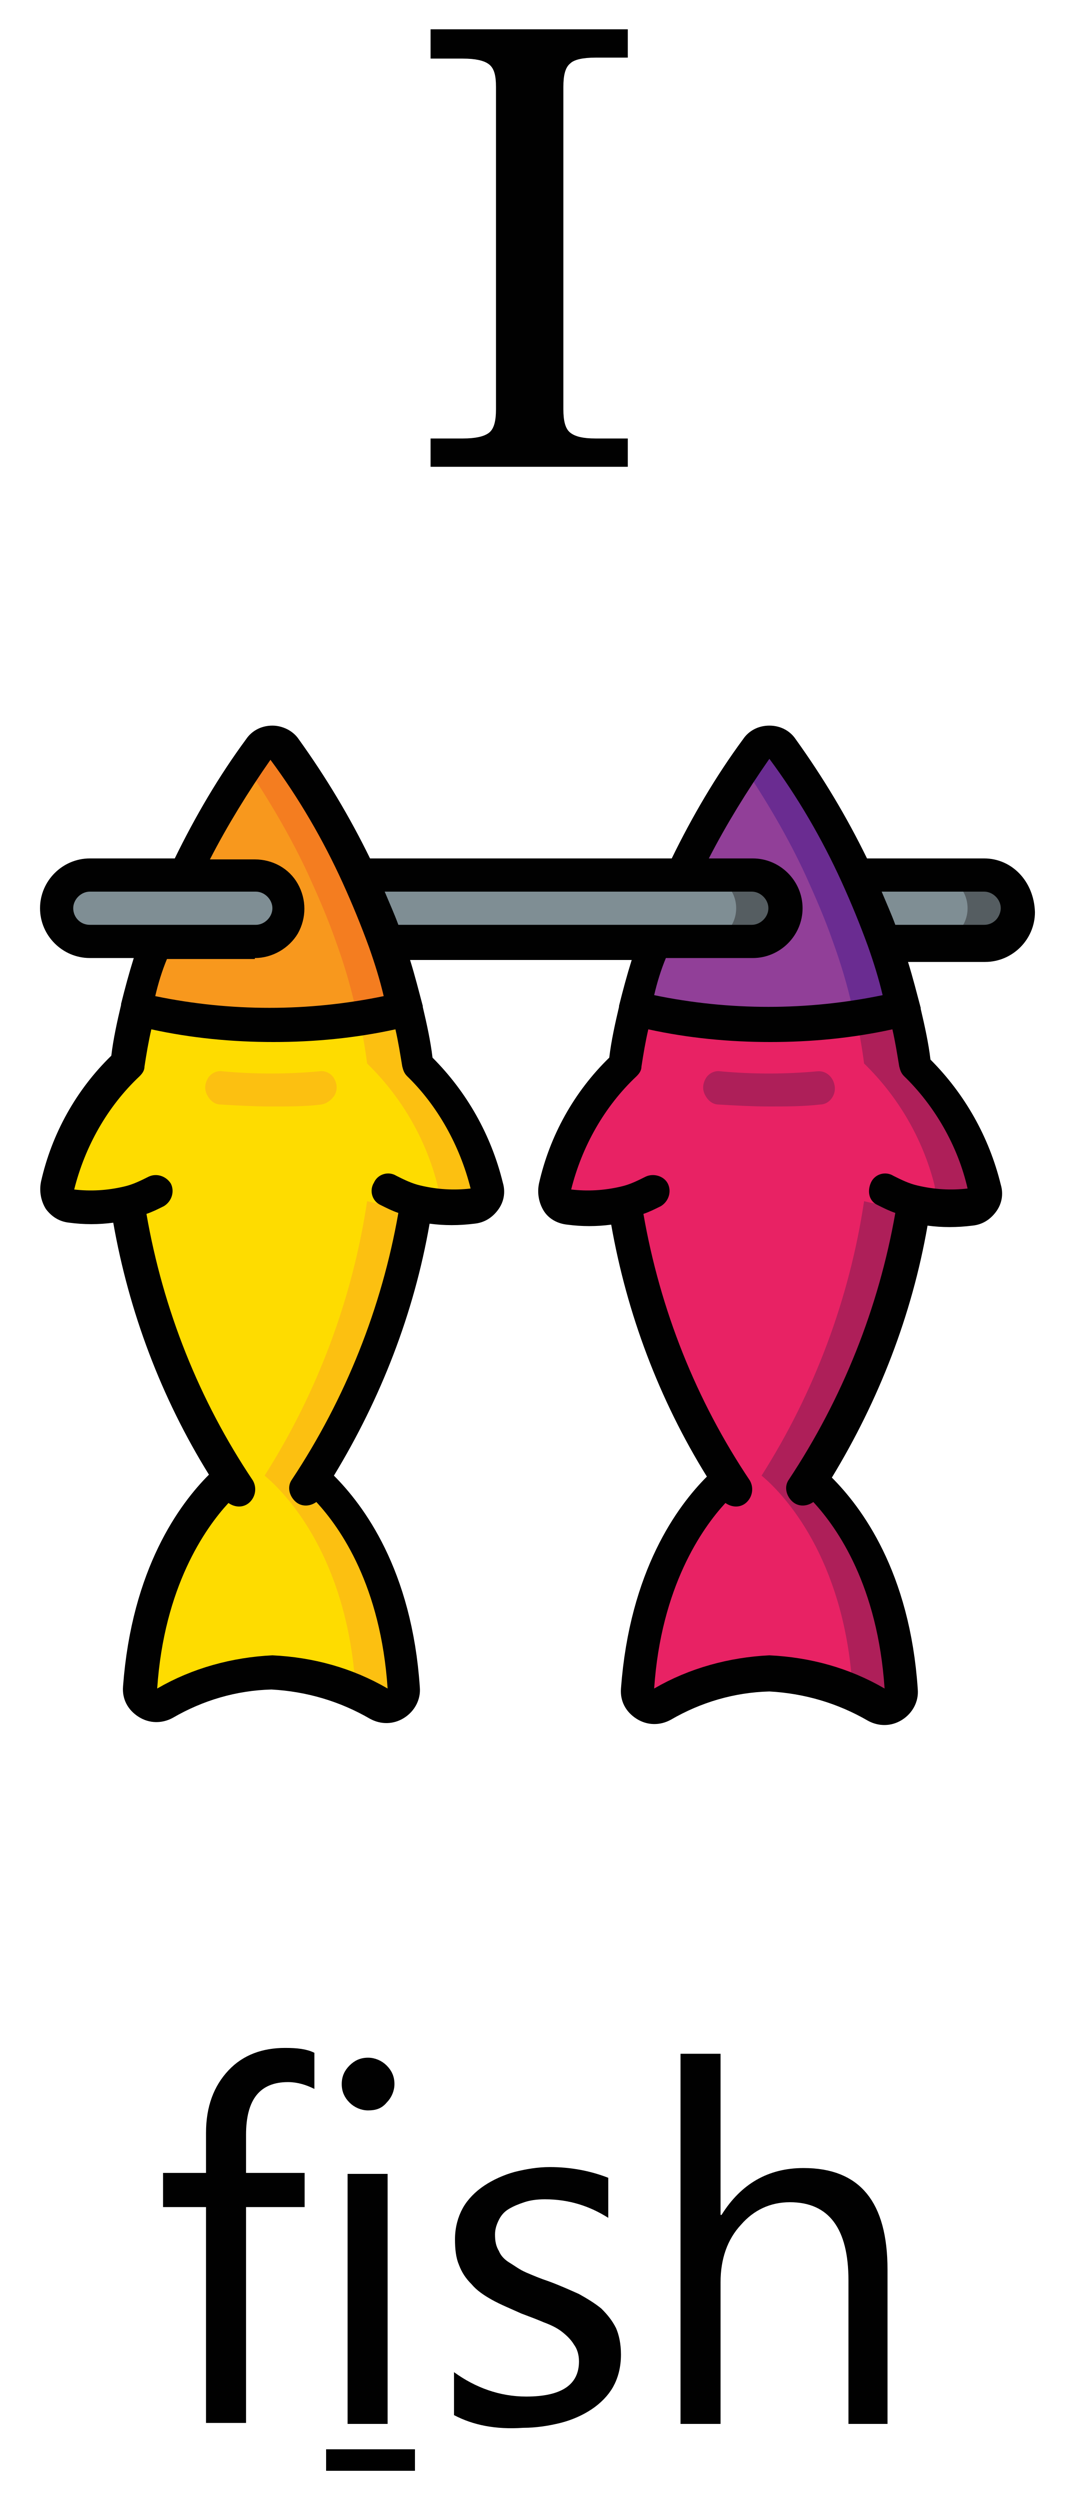 <svg
    xmlns="http://www.w3.org/2000/svg"
    viewBox="0 0 110 256"
    id="vector">
    <path
        id="path_1"
        d="M 44.1 47.8 L 44.1 44.9 L 47.4 44.9 C 48.7 44.9 49.6 44.7 50.1 44.3 C 50.6 43.9 50.8 43.1 50.8 41.9 L 50.8 8.9 C 50.8 7.7 50.6 7 50.1 6.6 C 49.6 6.2 48.7 6 47.4 6 L 44.1 6 L 44.1 3 L 64.3 3 L 64.3 5.9 L 61 5.9 C 59.7 5.9 58.8 6.1 58.4 6.5 C 57.9 6.9 57.7 7.7 57.7 8.9 L 57.7 41.9 C 57.7 43.1 57.9 43.9 58.4 44.3 C 58.9 44.7 59.7 44.9 61 44.9 L 64.3 44.9 L 64.3 47.8 L 44.1 47.8 Z"
        fill="#010101"/>
    <path
        id="path_2"
        d="M 41.6 103.2 C 37.1 104.3 32.5 104.9 27.8 104.9 C 23.2 104.9 18.5 104.4 14 103.2 C 14.5 100.9 15.2 98.6 16 96.4 L 26.1 96.4 C 28 96.4 29.5 94.9 29.5 93 C 29.5 91.1 28 89.6 26.1 89.6 L 18.8 89.6 C 20.9 85.1 23.5 80.8 26.4 76.7 C 26.7 76.3 27.2 76 27.8 76 C 28.4 76 28.8 76.3 29.2 76.7 C 32.1 80.7 34.7 85.1 36.8 89.6 C 37.8 91.8 38.8 94.1 39.6 96.4 C 40.4 98.6 41.1 100.9 41.6 103.2 Z"
        fill="#f8981d"/>
    <path
        id="path_3"
        d="M 39.6 96.4 C 38.8 94.1 37.8 91.8 36.8 89.6 C 34.7 85.1 32.1 80.8 29.2 76.7 C 28.9 76.3 28.4 76 27.8 76 C 27.2 76 26.8 76.3 26.4 76.7 C 26.1 77.2 25.6 77.7 25.2 78.4 C 27.6 82 29.8 85.7 31.6 89.6 C 32.6 91.8 33.6 94.1 34.4 96.4 C 35.2 98.6 35.9 100.9 36.4 103.2 C 32.7 104.1 29 104.7 25.2 104.8 C 26 104.8 26.9 104.9 27.7 104.9 C 32.3 104.9 37 104.4 41.5 103.2 C 41.1 100.9 40.4 98.6 39.6 96.4 L 39.6 96.4 Z"
        fill="#f47d20"/>
    <path
        id="path_4"
        d="M 48.4 123.4 C 46.5 123.6 44.5 123.5 42.6 123 C 41.1 133 37.5 142.6 32.1 151.1 C 34.4 153 40.5 159.5 41.4 172.6 C 41.4 173.2 41.1 173.8 40.6 174.2 C 40.1 174.5 39.4 174.5 38.9 174.2 C 35.6 172.3 31.8 171.2 28 171 C 24.2 171.1 20.4 172.2 17.1 174.2 C 16.6 174.5 15.9 174.5 15.4 174.2 C 14.9 173.9 14.6 173.3 14.6 172.6 C 15.5 159.4 21.6 153 23.9 151.1 C 18.5 142.6 14.9 133 13.4 123 C 11.5 123.5 9.6 123.6 7.6 123.4 C 7.1 123.3 6.7 123.1 6.4 122.7 C 6.1 122.3 6 121.8 6.1 121.3 C 7.3 116.5 9.8 112.2 13.3 108.9 C 13.5 107 13.9 105.1 14.3 103.2 C 18.8 104.3 23.4 104.9 28.1 104.9 C 32.7 104.9 37.4 104.4 41.9 103.2 C 42.3 105.1 42.7 107 42.9 108.9 C 46.4 112.3 48.9 116.6 50.1 121.3 C 50.2 121.8 50.1 122.3 49.8 122.7 C 49.3 123.1 48.9 123.4 48.4 123.4 L 48.4 123.4 Z"
        fill="#fedc00"/>
    <path
        id="path_5"
        d="M 49.9 121.3 C 48.7 116.5 46.2 112.2 42.7 108.9 C 42.5 107 42.1 105.1 41.7 103.2 C 40.1 103.6 38.5 103.9 36.8 104.2 C 37.1 105.7 37.4 107.3 37.6 108.9 C 41.1 112.3 43.6 116.6 44.8 121.3 C 45 122.1 44.5 123 43.7 123.3 C 45.2 123.6 46.8 123.6 48.4 123.4 C 48.9 123.3 49.3 123.1 49.6 122.7 C 49.9 122.3 50 121.8 49.9 121.3 Z"
        fill="#fcc011"/>
    <path
        id="path_6"
        d="M 32.1 151.1 C 37.5 142.7 41 133.3 42.6 123.4 C 40.9 123.6 39.2 123.4 37.6 123 C 36.1 133 32.5 142.6 27.1 151.1 C 29.4 153 35.5 159.5 36.4 172.6 C 36.4 172.7 36.4 172.8 36.4 172.9 C 37.3 173.3 38.1 173.7 39 174.2 C 39.5 174.5 40.2 174.5 40.7 174.2 C 41.2 173.9 41.5 173.3 41.5 172.6 C 40.4 159.5 34.3 153.1 32.1 151.1 L 32.1 151.1 Z"
        fill="#fcc011"/>
    <path
        id="path_7"
        d="M 92.5 103.2 C 88 104.3 83.4 104.9 78.7 104.9 C 74.1 104.9 69.4 104.4 64.9 103.2 C 65.4 100.9 66.1 98.6 66.9 96.4 L 77 96.4 C 78.9 96.4 80.4 94.9 80.4 93 C 80.4 91.1 78.9 89.6 77 89.6 L 69.7 89.6 C 71.8 85.1 74.4 80.8 77.3 76.7 C 77.6 76.3 78.1 76 78.7 76 C 79.3 76 79.7 76.3 80.1 76.7 C 83 80.7 85.6 85.1 87.7 89.6 C 88.7 91.8 89.7 94.1 90.5 96.4 C 91.3 98.6 92 100.9 92.5 103.2 L 92.5 103.2 Z"
        fill="#913f98"/>
    <path
        id="path_8"
        d="M 90.5 96.4 C 89.7 94.1 88.7 91.8 87.7 89.6 C 85.6 85.1 83 80.8 80.1 76.7 C 79.8 76.3 79.3 76 78.7 76 C 78.1 76 77.7 76.3 77.3 76.7 C 77 77.2 76.5 77.7 76.1 78.4 C 78.5 82 80.7 85.7 82.5 89.6 C 83.5 91.8 84.5 94.1 85.3 96.4 C 86.1 98.6 86.8 100.9 87.3 103.2 C 83.6 104.1 79.9 104.7 76.1 104.8 C 76.9 104.8 77.8 104.9 78.6 104.9 C 83.2 104.9 87.9 104.4 92.4 103.2 C 92 100.9 91.3 98.6 90.5 96.4 L 90.5 96.4 Z"
        fill="#6a2c91"/>
    <path
        id="path_9"
        d="M 99.3 123.4 C 97.4 123.6 95.4 123.5 93.5 123 C 92 133 88.4 142.6 83 151.1 C 85.3 153 91.4 159.5 92.3 172.6 C 92.3 173.2 92 173.8 91.5 174.2 C 91 174.5 90.3 174.5 89.8 174.2 C 86.5 172.3 82.7 171.2 78.9 171 C 75.1 171.1 71.3 172.2 68 174.2 C 67.5 174.5 66.8 174.5 66.3 174.2 C 65.8 173.9 65.5 173.3 65.5 172.6 C 66.4 159.4 72.5 153 74.8 151.1 C 69.4 142.6 65.8 133 64.3 123 C 62.4 123.5 60.5 123.6 58.5 123.4 C 58 123.3 57.6 123.1 57.3 122.7 C 57 122.3 56.9 121.8 57 121.3 C 58.2 116.5 60.7 112.2 64.2 108.9 C 64.4 107 64.8 105.1 65.2 103.2 C 69.7 104.3 74.3 104.9 79 104.9 C 83.6 104.9 88.3 104.4 92.8 103.2 C 93.2 105.1 93.6 107 93.8 108.9 C 97.3 112.3 99.8 116.6 101 121.3 C 101.1 121.8 101 122.3 100.7 122.7 C 100.2 123.1 99.8 123.4 99.3 123.4 L 99.3 123.4 Z"
        fill="#e82264"/>
    <path
        id="path_10"
        d="M 100.8 121.3 C 99.6 116.5 97.1 112.2 93.6 108.9 C 93.4 107 93 105.1 92.6 103.2 C 91 103.6 89.4 103.9 87.7 104.2 C 88 105.7 88.3 107.3 88.5 108.9 C 92 112.3 94.5 116.6 95.7 121.3 C 95.9 122.1 95.4 123 94.6 123.3 C 96.1 123.6 97.7 123.6 99.3 123.4 C 99.8 123.3 100.2 123.1 100.5 122.7 C 100.8 122.3 100.9 121.8 100.8 121.3 Z"
        fill="#ae1f59"/>
    <path
        id="path_11"
        d="M 83 151.1 C 88.4 142.7 91.9 133.3 93.5 123.4 C 91.8 123.6 90.1 123.4 88.5 123 C 87 133 83.4 142.6 78 151.1 C 80.3 153 86.4 159.5 87.3 172.6 C 87.3 172.7 87.3 172.8 87.3 172.9 C 88.2 173.3 89 173.7 89.9 174.2 C 90.4 174.5 91.1 174.5 91.6 174.2 C 92.1 173.9 92.4 173.3 92.4 172.6 C 91.3 159.5 85.2 153.1 83 151.1 L 83 151.1 Z"
        fill="#ae1f59"/>
    <path
        id="path_12"
        d="M 104.2 93 C 104.2 94.9 102.7 96.4 100.8 96.4 L 90.5 96.4 C 89.7 94.1 88.7 91.8 87.7 89.6 L 100.8 89.6 C 102.7 89.6 104.2 91.1 104.2 93 L 104.2 93 Z"
        fill="#7f8e94"/>
    <path
        id="path_13"
        d="M 100.8 89.6 L 95.7 89.6 C 97.6 89.6 99.1 91.1 99.1 93 C 99.1 94.9 97.6 96.4 95.7 96.4 L 100.8 96.4 C 102.7 96.4 104.2 94.9 104.2 93 C 104.2 91.1 102.7 89.6 100.8 89.6 Z"
        fill="#555d61"/>
    <path
        id="path_14"
        d="M 27.8 113.3 C 26 113.3 24.3 113.2 22.6 113.1 C 22 113.1 21.5 112.7 21.2 112.1 C 20.9 111.5 21 110.9 21.3 110.4 C 21.6 109.9 22.2 109.6 22.8 109.7 C 26.1 110 29.4 110 32.7 109.7 C 33.3 109.6 33.9 109.9 34.2 110.4 C 34.5 110.9 34.6 111.5 34.3 112.1 C 34 112.6 33.5 113 32.9 113.1 C 31.4 113.3 29.6 113.3 27.8 113.3 Z"
        fill="#fcc011"/>
    <path
        id="path_37"
        d="M 78.8 113.3 C 77 113.3 75.3 113.2 73.6 113.1 C 73 113.1 72.5 112.7 72.2 112.1 C 71.9 111.5 72 110.9 72.3 110.4 C 72.6 109.9 73.2 109.6 73.8 109.7 C 77.1 110 80.4 110 83.7 109.7 C 84.6 109.6 85.4 110.3 85.5 111.3 C 85.6 112.2 84.9 113.1 84 113.1 C 82.3 113.3 80.5 113.3 78.8 113.3 Z"
        fill="#ae1f59"/>
    <path
        id="path_38"
        d="M 29.5 93 C 29.5 94.9 28 96.4 26.1 96.4 L 9.1 96.4 C 7.2 96.4 5.7 94.9 5.7 93 C 5.7 92.1 6.1 91.2 6.7 90.6 C 7.3 90 8.2 89.6 9.1 89.6 L 26.1 89.6 C 28 89.6 29.5 91.1 29.5 93 Z"
        fill="#7f8e94"/>
    <path
        id="path_39"
        d="M 80.5 93 C 80.5 94.9 79 96.4 77.1 96.4 L 39.6 96.4 C 38.8 94.1 37.8 91.8 36.8 89.6 L 77 89.6 C 78.9 89.6 80.5 91.1 80.5 93 Z"
        fill="#7f8e94"/>
    <path
        id="path_40"
        d="M 77.1 89.6 L 72 89.6 C 73.9 89.6 75.4 91.1 75.4 93 C 75.4 94.9 73.9 96.4 72 96.4 L 77.1 96.4 C 79 96.4 80.5 94.9 80.5 93 C 80.5 91.1 78.9 89.6 77.1 89.6 Z"
        fill="#555d61"/>
    <path
        id="path_163"
        d="M 100.8 87.9 L 88.8 87.9 C 86.7 83.6 84.3 79.6 81.5 75.7 C 80.9 74.8 79.9 74.3 78.8 74.3 C 77.7 74.3 76.7 74.8 76.1 75.7 C 73.3 79.5 70.9 83.6 68.8 87.9 L 37.9 87.9 C 35.8 83.6 33.4 79.6 30.6 75.7 C 30 74.8 28.9 74.3 27.9 74.3 C 26.8 74.3 25.8 74.8 25.2 75.7 C 22.4 79.5 20 83.6 17.9 87.9 L 9.2 87.9 C 6.4 87.9 4.1 90.2 4.1 93 C 4.1 95.8 6.4 98.1 9.2 98.1 L 13.7 98.1 C 13.2 99.7 12.8 101.2 12.4 102.8 C 12.4 102.8 12.4 102.8 12.4 102.8 C 12.4 102.8 12.4 102.8 12.4 102.9 C 12 104.6 11.6 106.4 11.4 108.1 C 7.8 111.6 5.3 116.1 4.2 121 C 4 122 4.2 123 4.7 123.8 C 5.3 124.6 6.1 125.1 7.1 125.2 C 8.6 125.4 10.1 125.4 11.6 125.2 C 13.2 134.3 16.5 143.1 21.4 151 C 18.4 154 13.5 160.6 12.6 172.7 C 12.5 174 13.1 175.1 14.2 175.8 C 15.3 176.5 16.6 176.5 17.7 175.9 C 20.8 174.1 24.2 173.1 27.8 173 C 31.4 173.2 34.8 174.2 37.9 176 C 39 176.6 40.3 176.6 41.4 175.9 C 42.5 175.2 43.1 174 43 172.8 C 42.2 160.7 37.2 154.1 34.2 151.1 C 39 143.2 42.4 134.5 44 125.3 C 45.5 125.5 47 125.5 48.6 125.3 C 49.6 125.2 50.4 124.7 51 123.9 C 51.6 123.1 51.8 122.1 51.5 121.1 C 50.3 116.2 47.8 111.8 44.3 108.3 C 44.1 106.6 43.7 104.8 43.3 103.1 C 43.3 103.1 43.3 103.1 43.3 103 C 43.3 102.9 43.3 103 43.3 103 C 42.9 101.5 42.5 99.9 42 98.3 L 64.7 98.3 C 64.2 99.9 63.8 101.4 63.4 103 C 63.4 103 63.4 103 63.4 103 C 63.4 103 63.4 103 63.4 103.1 C 63 104.8 62.6 106.6 62.4 108.3 C 58.8 111.8 56.3 116.3 55.2 121.2 C 55 122.2 55.2 123.2 55.7 124 C 56.2 124.8 57.1 125.3 58.1 125.4 C 59.6 125.6 61.1 125.6 62.6 125.4 C 64.2 134.5 67.5 143.3 72.4 151.2 C 69.4 154.2 64.5 160.8 63.6 172.9 C 63.5 174.2 64.1 175.3 65.2 176 C 66.3 176.7 67.6 176.7 68.7 176.1 C 71.8 174.3 75.2 173.3 78.8 173.2 C 82.4 173.4 85.8 174.4 88.9 176.2 C 90 176.8 91.3 176.8 92.4 176.1 C 93.5 175.4 94.1 174.2 94 173 C 93.2 160.9 88.2 154.3 85.2 151.3 C 90 143.4 93.4 134.7 95 125.5 C 96.5 125.7 98 125.7 99.6 125.5 C 100.6 125.4 101.4 124.9 102 124.1 C 102.6 123.3 102.8 122.3 102.5 121.3 C 101.3 116.4 98.8 112 95.3 108.5 C 95.1 106.8 94.7 105 94.3 103.3 C 94.3 103.3 94.3 103.3 94.3 103.2 C 94.3 103.1 94.3 103.2 94.3 103.2 C 93.9 101.7 93.5 100.1 93 98.5 L 100.9 98.5 C 103.7 98.5 106 96.2 106 93.4 C 105.9 90.2 103.6 87.9 100.8 87.9 L 100.8 87.9 Z M 40.8 94.7 C 40.4 93.6 39.9 92.5 39.4 91.3 L 77 91.3 C 77.9 91.3 78.7 92.1 78.7 93 C 78.7 93.9 77.9 94.7 77 94.7 L 40.8 94.7 Z M 7.5 93 C 7.5 92.1 8.3 91.3 9.2 91.3 L 26.2 91.3 C 27.1 91.3 27.9 92.1 27.9 93 C 27.9 93.9 27.1 94.7 26.2 94.7 L 9.2 94.7 C 8.2 94.7 7.5 93.9 7.5 93 Z M 26.1 98.1 C 27.9 98.1 29.6 97.1 30.5 95.6 C 31.4 94 31.4 92.1 30.5 90.5 C 29.6 88.9 27.9 88 26.1 88 L 21.5 88 C 23.3 84.5 25.4 81.1 27.7 77.8 C 30.6 81.7 33.1 86 35.1 90.4 C 36.1 92.6 37 94.8 37.8 97 C 38.4 98.7 38.9 100.3 39.3 102 C 31.6 103.6 23.6 103.6 15.9 102 C 16.2 100.7 16.6 99.4 17.1 98.2 L 26.1 98.2 Z M 48.2 121.7 C 46.5 121.9 44.8 121.8 43.1 121.4 L 43.1 121.4 C 43.1 121.4 43.1 121.4 43.1 121.4 C 42.2 121.2 41.4 120.8 40.6 120.4 C 39.8 119.9 38.7 120.2 38.3 121.1 C 37.8 121.9 38.1 123 39 123.4 C 39.6 123.7 40.2 124 40.8 124.2 C 39.1 133.9 35.4 143.2 29.9 151.5 C 29.4 152.2 29.6 153.1 30.2 153.7 C 30.8 154.3 31.7 154.3 32.4 153.8 C 34.9 156.5 39 162.4 39.7 172.9 C 36.1 170.8 32.1 169.7 27.9 169.5 C 23.8 169.7 19.7 170.8 16.1 172.9 C 16.8 162.5 21 156.5 23.4 153.9 C 24.1 154.4 25 154.4 25.6 153.8 C 26.2 153.2 26.3 152.3 25.9 151.6 C 20.4 143.4 16.7 134.1 15 124.3 C 15.6 124.1 16.2 123.8 16.8 123.5 C 17.6 123 17.9 122 17.5 121.2 C 17 120.4 16 120.1 15.2 120.5 C 14.4 120.9 13.6 121.3 12.7 121.5 C 12.7 121.5 12.7 121.5 12.7 121.5 C 12.7 121.5 12.7 121.5 12.7 121.5 C 11 121.9 9.3 122 7.6 121.8 C 8.7 117.4 11 113.3 14.3 110.2 C 14.6 109.9 14.8 109.6 14.8 109.2 C 15 107.9 15.2 106.7 15.5 105.4 C 19.6 106.3 23.8 106.7 28 106.7 C 32.2 106.7 36.4 106.3 40.5 105.4 C 40.8 106.7 41 108 41.2 109.2 C 41.3 109.6 41.4 109.9 41.7 110.2 C 44.8 113.2 47.1 117.3 48.2 121.7 L 48.2 121.7 Z M 77.1 98.1 C 79.9 98.1 82.2 95.8 82.2 93 C 82.2 90.2 79.9 87.9 77.1 87.9 L 72.6 87.9 C 74.4 84.4 76.5 81 78.8 77.7 C 81.7 81.6 84.2 85.9 86.2 90.3 C 87.2 92.5 88.1 94.7 88.9 96.9 C 89.5 98.6 90 100.2 90.4 101.9 C 82.7 103.5 74.7 103.5 67 101.9 C 67.3 100.6 67.7 99.3 68.2 98.1 L 77.1 98.1 Z M 99.1 121.7 C 97.4 121.9 95.7 121.8 94 121.4 C 94 121.4 94 121.4 94 121.4 C 94 121.4 94 121.4 94 121.4 C 93.1 121.2 92.3 120.8 91.5 120.4 C 90.7 119.9 89.6 120.2 89.2 121.1 C 88.8 122 89 123 89.9 123.4 C 90.5 123.7 91.1 124 91.7 124.2 C 90 133.9 86.3 143.2 80.8 151.5 C 80.3 152.2 80.5 153.1 81.1 153.7 C 81.7 154.3 82.6 154.3 83.3 153.8 C 85.8 156.5 89.9 162.4 90.6 172.9 C 87 170.8 83 169.7 78.8 169.5 C 74.7 169.7 70.6 170.8 67 172.9 C 67.7 162.5 71.9 156.5 74.3 153.9 C 75 154.4 75.9 154.4 76.5 153.8 C 77.1 153.2 77.2 152.3 76.8 151.6 C 71.3 143.4 67.6 134.1 65.9 124.3 C 66.5 124.1 67.1 123.8 67.7 123.5 C 68.5 123 68.8 122 68.4 121.2 C 68 120.4 66.9 120.1 66.1 120.5 C 65.3 120.9 64.5 121.3 63.6 121.5 C 63.6 121.5 63.6 121.5 63.6 121.5 L 63.6 121.5 C 61.9 121.9 60.2 122 58.5 121.8 C 59.6 117.4 61.9 113.3 65.2 110.2 C 65.5 109.9 65.7 109.6 65.7 109.2 C 65.9 107.9 66.1 106.7 66.4 105.4 C 70.5 106.3 74.7 106.7 78.9 106.7 C 83.1 106.7 87.3 106.3 91.4 105.4 C 91.7 106.7 91.9 108 92.1 109.2 C 92.2 109.6 92.3 109.9 92.6 110.2 C 95.7 113.2 98.1 117.3 99.1 121.7 L 99.1 121.7 Z M 102 94.2 C 101.7 94.5 101.3 94.7 100.8 94.7 L 91.7 94.7 C 91.3 93.6 90.8 92.5 90.3 91.3 L 100.8 91.3 C 101.7 91.3 102.5 92.1 102.5 93 C 102.5 93.4 102.3 93.9 102 94.2 L 102 94.2 Z"
        fill="#010101"/>
    <path
        id="path_164"
        d="M 32.2 213.9 C 31.4 213.5 30.5 213.2 29.5 213.2 C 26.6 213.2 25.2 215 25.2 218.6 L 25.2 222.5 L 31.2 222.5 L 31.2 226 L 25.2 226 L 25.2 248.1 L 21.1 248.1 L 21.1 226 L 16.7 226 L 16.7 222.5 L 21.1 222.5 L 21.1 218.4 C 21.1 215.7 21.9 213.6 23.4 212 C 24.9 210.4 26.9 209.7 29.2 209.7 C 30.4 209.7 31.4 209.8 32.2 210.2 L 32.2 213.9 Z"
        fill="#010101"/>
    <path
        id="path_165"
        d="M 37.7 216.1 C 37 216.1 36.3 215.8 35.8 215.3 C 35.3 214.8 35 214.2 35 213.4 C 35 212.6 35.3 212 35.8 211.5 C 36.3 211 36.9 210.7 37.7 210.7 C 38.4 210.7 39.1 211 39.6 211.5 C 40.1 212 40.4 212.6 40.4 213.4 C 40.4 214.1 40.1 214.8 39.6 215.3 C 39.1 215.9 38.5 216.1 37.7 216.1 Z M 39.7 248.2 L 35.6 248.2 L 35.6 222.6 L 39.7 222.6 L 39.7 248.2 Z"
        fill="#010101"/>
    <path
        id="path_166"
        d="M 46.5 247.3 L 46.5 242.9 C 48.7 244.5 51.2 245.4 53.9 245.4 C 57.5 245.4 59.3 244.2 59.3 241.8 C 59.3 241.1 59.1 240.5 58.8 240.1 C 58.5 239.6 58.1 239.2 57.6 238.8 C 57.1 238.4 56.5 238.1 55.7 237.8 C 55 237.5 54.2 237.2 53.4 236.9 C 52.3 236.4 51.3 236 50.4 235.5 C 49.5 235 48.8 234.5 48.3 233.9 C 47.7 233.3 47.3 232.7 47 231.9 C 46.7 231.2 46.6 230.3 46.6 229.3 C 46.6 228.1 46.9 227 47.4 226.1 C 47.9 225.2 48.7 224.4 49.6 223.8 C 50.5 223.2 51.6 222.7 52.7 222.4 C 53.9 222.1 55.1 221.9 56.3 221.9 C 58.5 221.9 60.5 222.3 62.3 223 L 62.3 227.1 C 60.4 225.9 58.3 225.2 55.8 225.2 C 55 225.2 54.3 225.3 53.7 225.5 C 53.1 225.7 52.6 225.9 52.1 226.2 C 51.6 226.5 51.3 226.9 51.1 227.3 C 50.9 227.7 50.7 228.2 50.7 228.8 C 50.7 229.5 50.8 230 51.1 230.5 C 51.3 231 51.7 231.4 52.2 231.7 C 52.7 232 53.2 232.4 53.9 232.7 C 54.6 233 55.3 233.3 56.2 233.6 C 57.3 234 58.4 234.5 59.3 234.9 C 60.2 235.4 61 235.9 61.6 236.4 C 62.2 237 62.7 237.6 63.1 238.4 C 63.4 239.1 63.6 240 63.6 241.1 C 63.6 242.4 63.3 243.5 62.8 244.4 C 62.3 245.3 61.5 246.1 60.6 246.7 C 59.7 247.3 58.6 247.8 57.4 248.1 C 56.2 248.4 54.9 248.6 53.6 248.6 C 50.7 248.8 48.4 248.3 46.5 247.3 Z"
        fill="#010101"/>
    <path
        id="path_167"
        d="M 91 248.2 L 86.9 248.2 L 86.9 233.5 C 86.9 228.2 84.9 225.5 80.9 225.5 C 78.9 225.5 77.2 226.3 75.9 227.8 C 74.5 229.3 73.8 231.3 73.8 233.7 L 73.8 248.2 L 69.7 248.2 L 69.7 210.3 L 73.8 210.3 L 73.8 226.8 L 73.9 226.8 C 75.9 223.6 78.7 222 82.3 222 C 88.1 222 90.9 225.5 90.9 232.4 L 90.9 248.2 Z"
        fill="#010101"/>
    <path
        id="path_168"
        d="M 33.4 250.8 L 42.5 250.8 L 42.5 253 L 33.4 253 Z"
        fill="#010101"/>
</svg>
